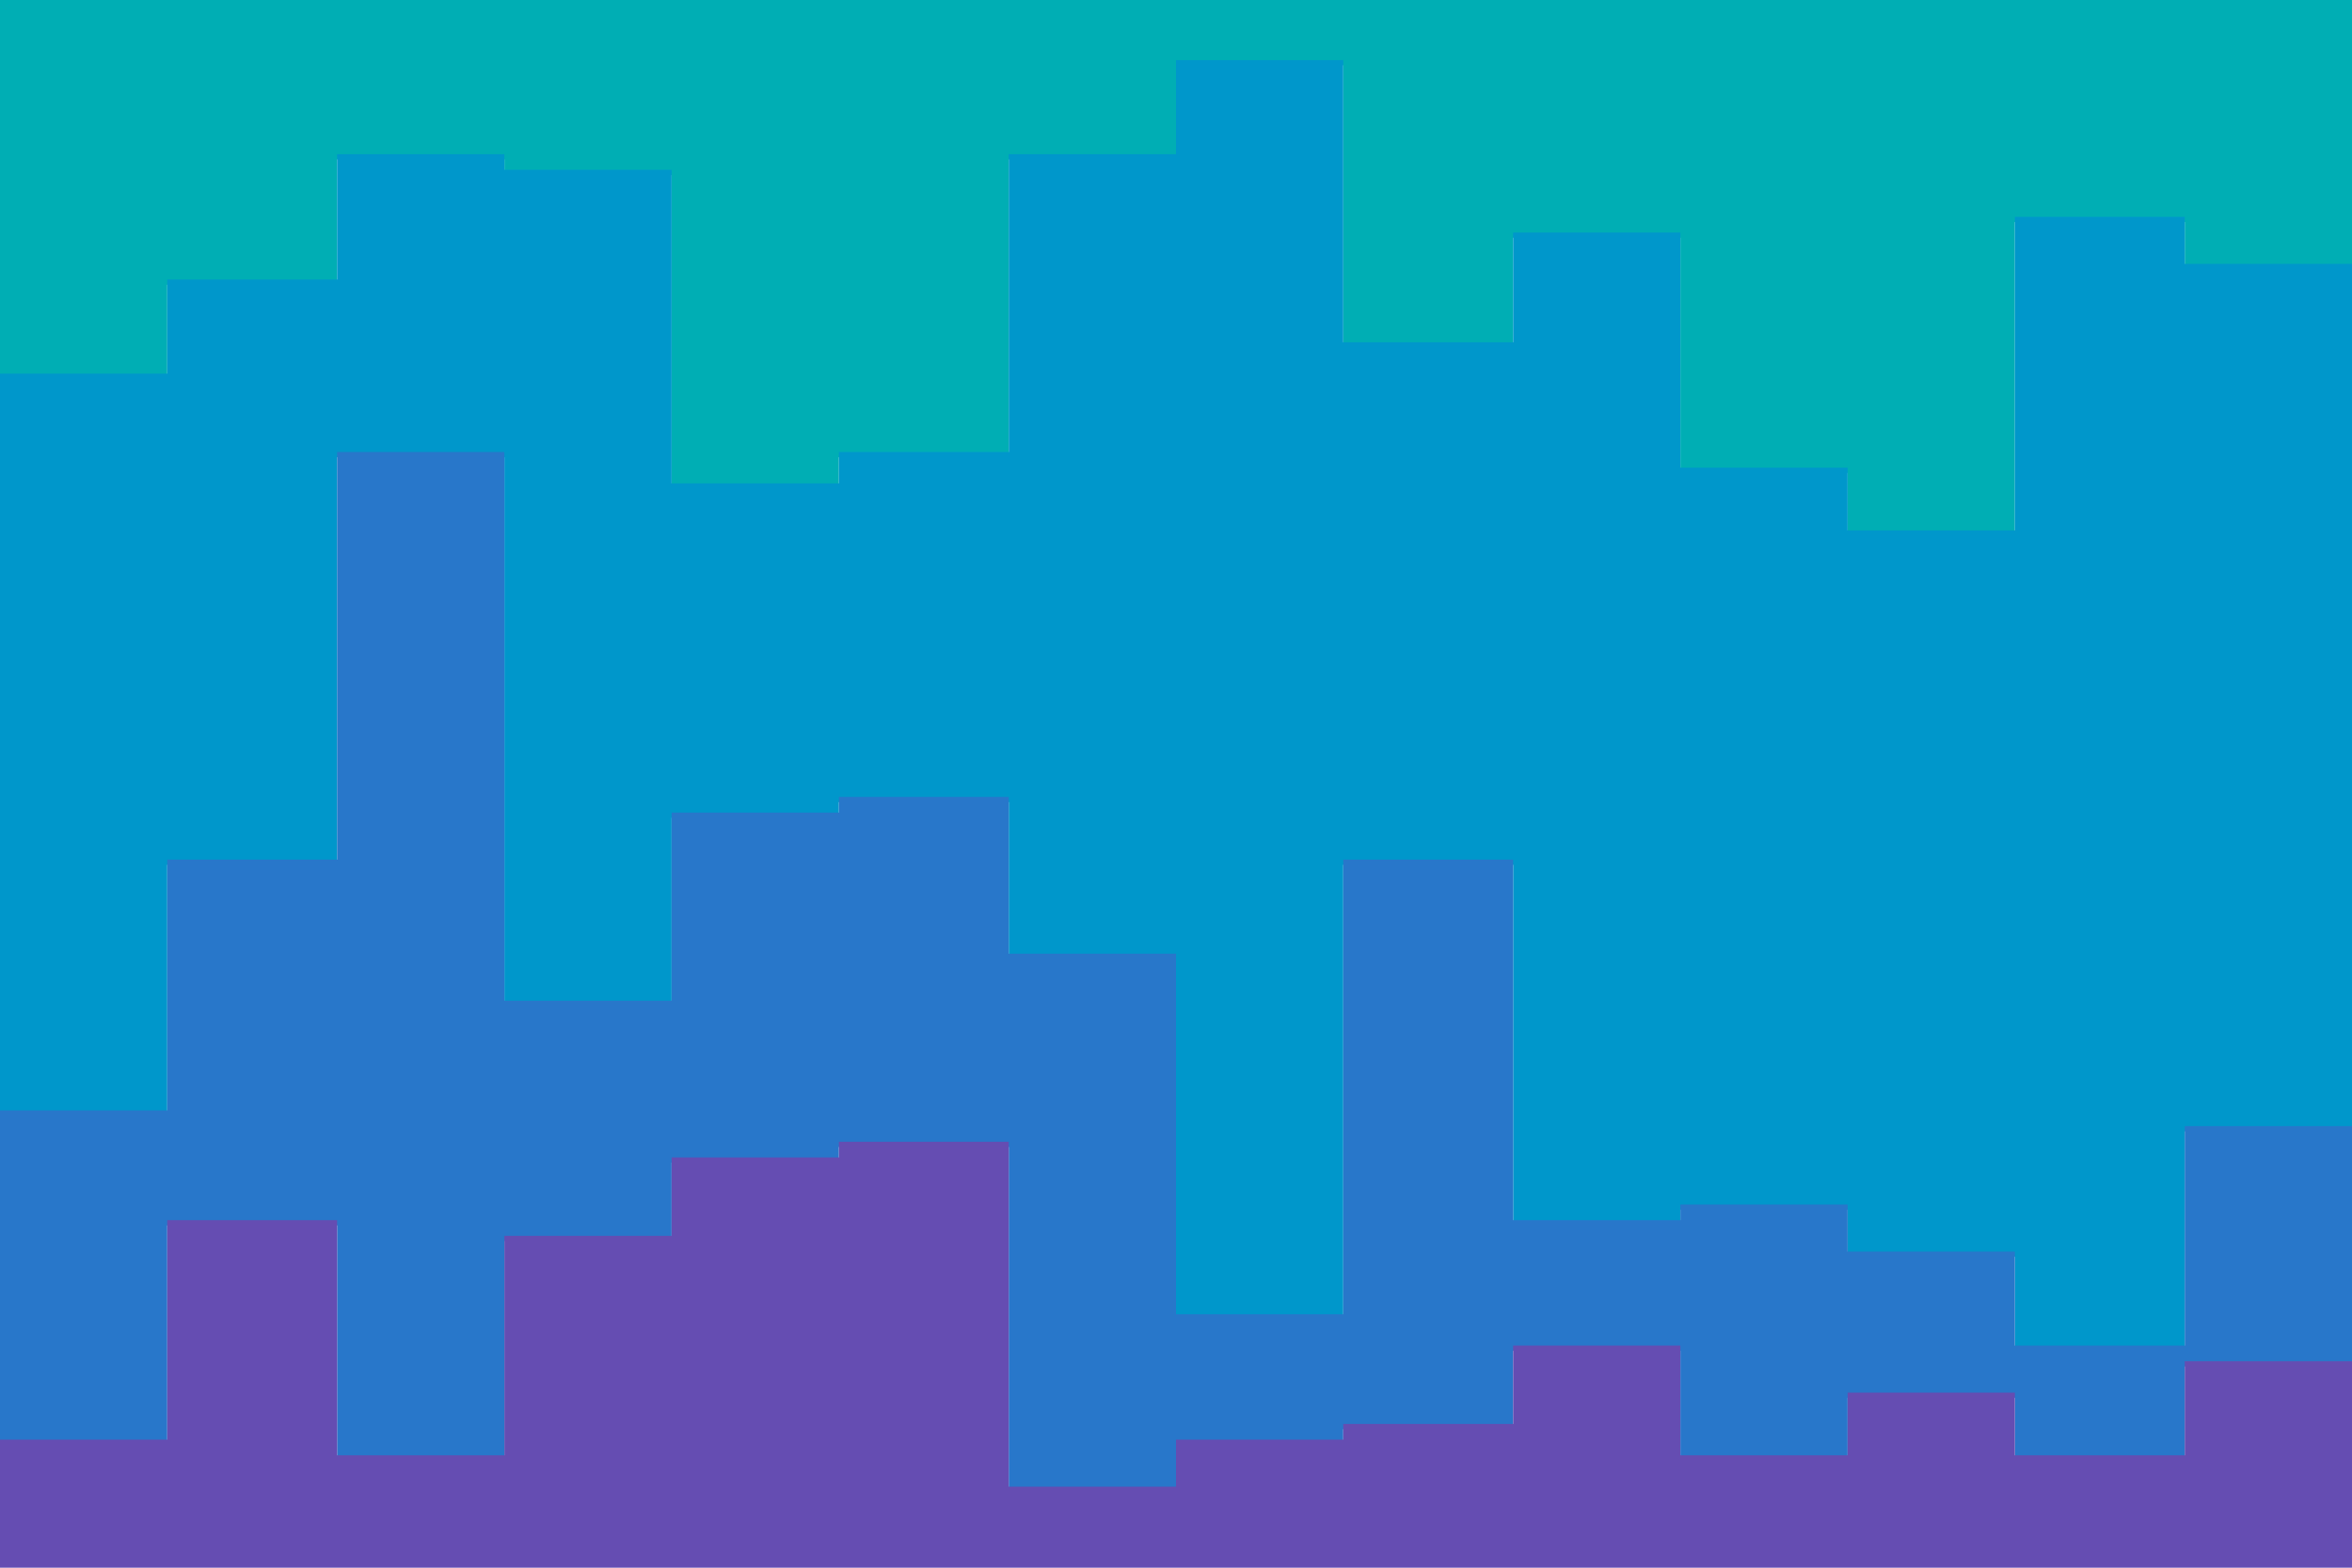 <svg id="visual" viewBox="0 0 900 600" width="900" height="600" xmlns="http://www.w3.org/2000/svg" xmlns:xlink="http://www.w3.org/1999/xlink" version="1.1"><path d="M0 145L64 145L64 109L129 109L129 61L193 61L193 67L257 67L257 187L321 187L321 175L386 175L386 61L450 61L450 25L514 25L514 133L579 133L579 91L643 91L643 181L707 181L707 205L771 205L771 85L836 85L836 103L900 103L900 127L900 0L900 0L836 0L836 0L771 0L771 0L707 0L707 0L643 0L643 0L579 0L579 0L514 0L514 0L450 0L450 0L386 0L386 0L321 0L321 0L257 0L257 0L193 0L193 0L129 0L129 0L64 0L64 0L0 0Z" fill="#00aeb4"></path><path d="M0 427L64 427L64 331L129 331L129 175L193 175L193 385L257 385L257 313L321 313L321 307L386 307L386 367L450 367L450 505L514 505L514 331L579 331L579 469L643 469L643 463L707 463L707 481L771 481L771 517L836 517L836 433L900 433L900 199L900 125L900 101L836 101L836 83L771 83L771 203L707 203L707 179L643 179L643 89L579 89L579 131L514 131L514 23L450 23L450 59L386 59L386 173L321 173L321 185L257 185L257 65L193 65L193 59L129 59L129 107L64 107L64 143L0 143Z" fill="#0097cb"></path><path d="M0 553L64 553L64 469L129 469L129 559L193 559L193 475L257 475L257 445L321 445L321 439L386 439L386 571L450 571L450 553L514 553L514 547L579 547L579 517L643 517L643 559L707 559L707 535L771 535L771 559L836 559L836 523L900 523L900 523L900 197L900 431L836 431L836 515L771 515L771 479L707 479L707 461L643 461L643 467L579 467L579 329L514 329L514 503L450 503L450 365L386 365L386 305L321 305L321 311L257 311L257 383L193 383L193 173L129 173L129 329L64 329L64 425L0 425Z" fill="#2877ca"></path><path d="M0 601L64 601L64 601L129 601L129 601L193 601L193 601L257 601L257 601L321 601L321 601L386 601L386 601L450 601L450 601L514 601L514 601L579 601L579 601L643 601L643 601L707 601L707 601L771 601L771 601L836 601L836 601L900 601L900 601L900 521L900 521L836 521L836 557L771 557L771 533L707 533L707 557L643 557L643 515L579 515L579 545L514 545L514 551L450 551L450 569L386 569L386 437L321 437L321 443L257 443L257 473L193 473L193 557L129 557L129 467L64 467L64 551L0 551Z" fill="#654db2"></path></svg>